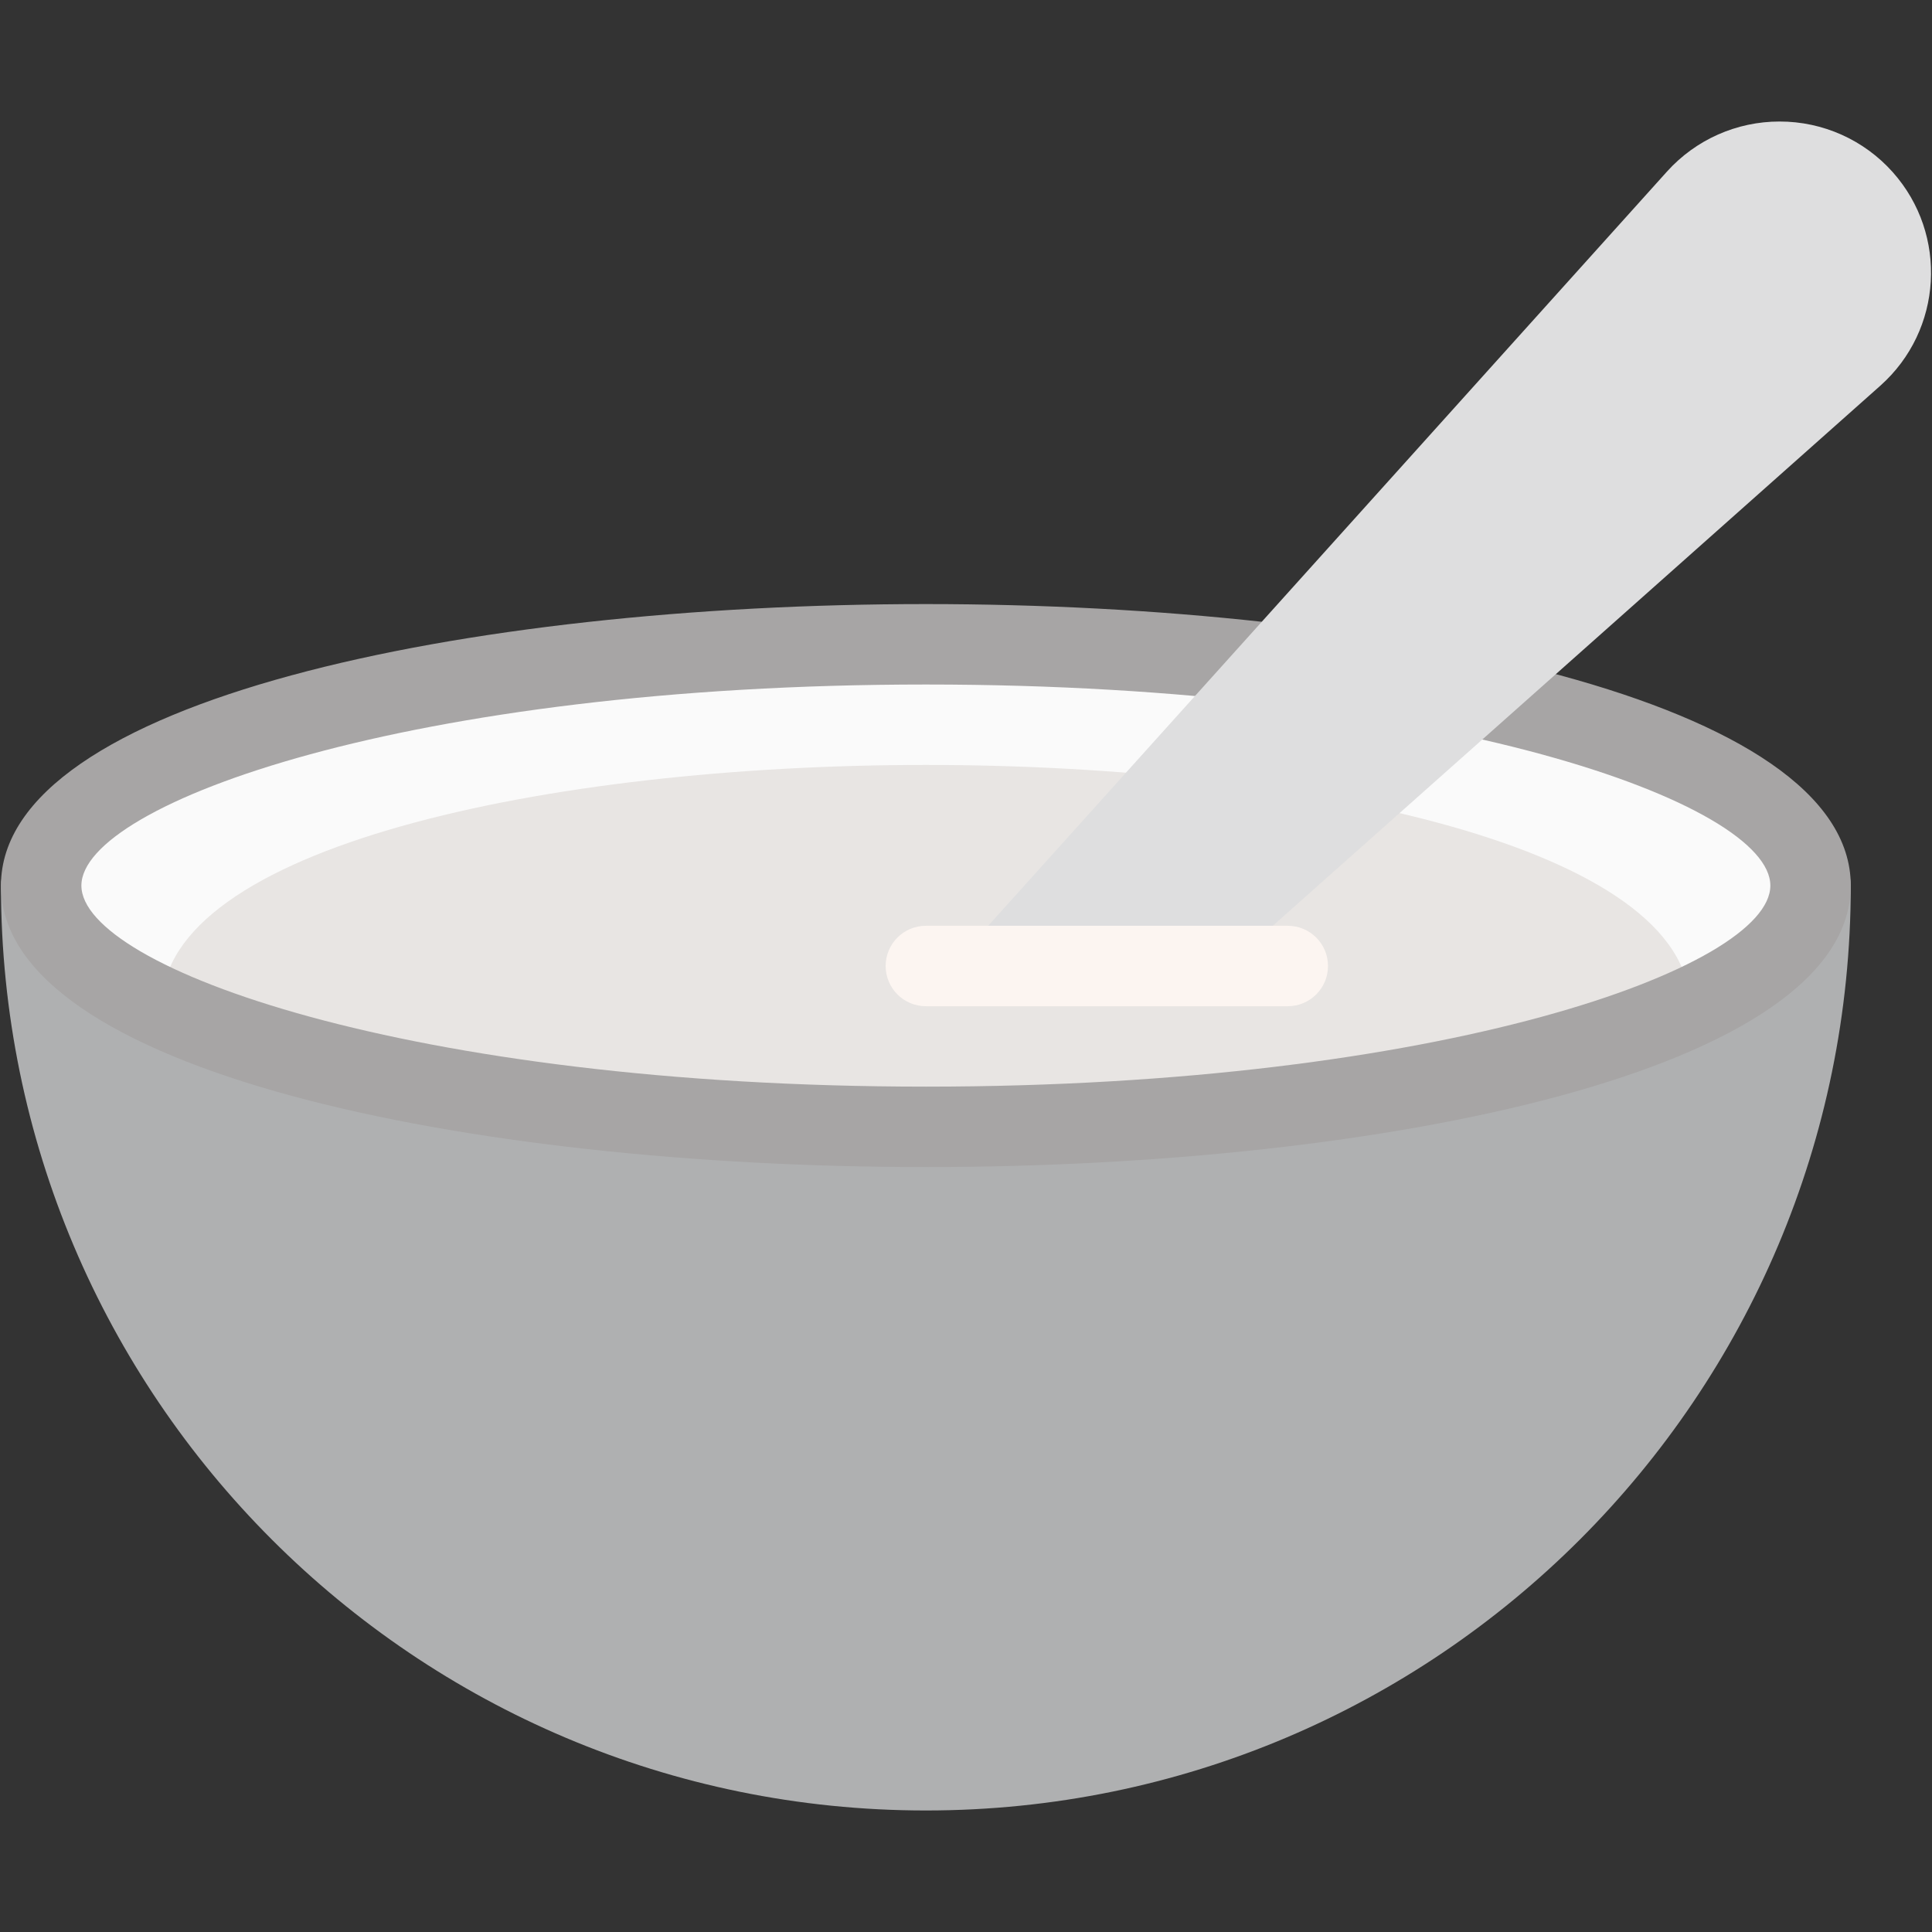 <?xml version="1.0"?>
<svg xmlns="http://www.w3.org/2000/svg" xmlns:xlink="http://www.w3.org/1999/xlink" version="1.1" id="Capa_1" x="0px" y="0px" viewBox="0 0 511.955 511.955" style="enable-background:new 0 0 511.955 511.955;" xml:space="preserve" width="512px" height="512px" class=""><rect x="0" y="0" width="511.955" height="511.955" fill="#333333" stroke="none"/><g transform="matrix(0.999 0 0 0.999 0.256 0.256)"><path style="fill:#AFB0B1" d="M480,223.977H10.667C4.776,223.977,0,228.753,0,234.644c0,135.494,109.839,245.333,245.333,245.333  s245.333-109.839,245.333-245.333C490.667,228.753,485.891,223.977,480,223.977z" data-original="#607D8B" class="" data-old_color="#607D8B"/><g>
	<ellipse style="fill:#FAFAFA;" cx="245.333" cy="234.644" rx="234.667" ry="64" data-original="#FAFAFA" class=""/>
	<path style="fill:#FAFAFA;" d="M480,234.644c0,11.733-11.733,22.827-32,32.427c-40.533,18.773-116.053,31.573-202.667,31.573   S83.2,285.844,42.667,267.071c-20.267-9.6-32-20.693-32-32.427c0-35.413,104.96-64,234.667-64S480,199.231,480,234.644z" data-original="#FAFAFA" class=""/>
</g><path style="fill:#E8E5E3" d="M448,266.644v0.427c-40.533,18.773-116.053,31.573-202.667,31.573S83.2,285.844,42.667,267.071  v-0.427c0-42.027,101.973-64,202.667-64S448,224.617,448,266.644z" data-original="#FFC107" class="" data-old_color="#FFC107"/><path style="fill:#A7A5A5" d="M245.333,309.311C123.413,309.311,0,283.711,0,234.644s123.413-74.667,245.333-74.667  s245.333,25.6,245.333,74.667S367.253,309.311,245.333,309.311z M245.333,181.311c-136.747,0-224,31.573-224,53.333  s87.253,53.333,224,53.333s224-31.573,224-53.333S382.08,181.311,245.333,181.311z" data-original="#455A64" class="" data-old_color="#959292"/><path style="fill:#DEDEDF" d="M471.787,31.977c-11.387-0.012-22.243,4.811-29.867,13.269L258.688,248.831  c-3.947,4.373-3.601,11.118,0.772,15.065c1.964,1.773,4.518,2.752,7.164,2.748h42.667c2.61,0.001,5.13-0.956,7.083-2.688  l182.123-161.899c16.554-14.718,18.042-40.068,3.325-56.622C494.196,36.859,483.262,31.96,471.787,31.977z" data-original="#CFD8DC" class="" data-old_color="#CFD8DC"/><path style="fill:#FCF5F1" d="M341.333,266.644h-96c-5.891,0-10.667-4.776-10.667-10.667s4.776-10.667,10.667-10.667h96  c5.891,0,10.667,4.776,10.667,10.667S347.224,266.644,341.333,266.644z" data-original="#FFB300" class="active-path" data-old_color="#FFB300"/></g> </svg>
